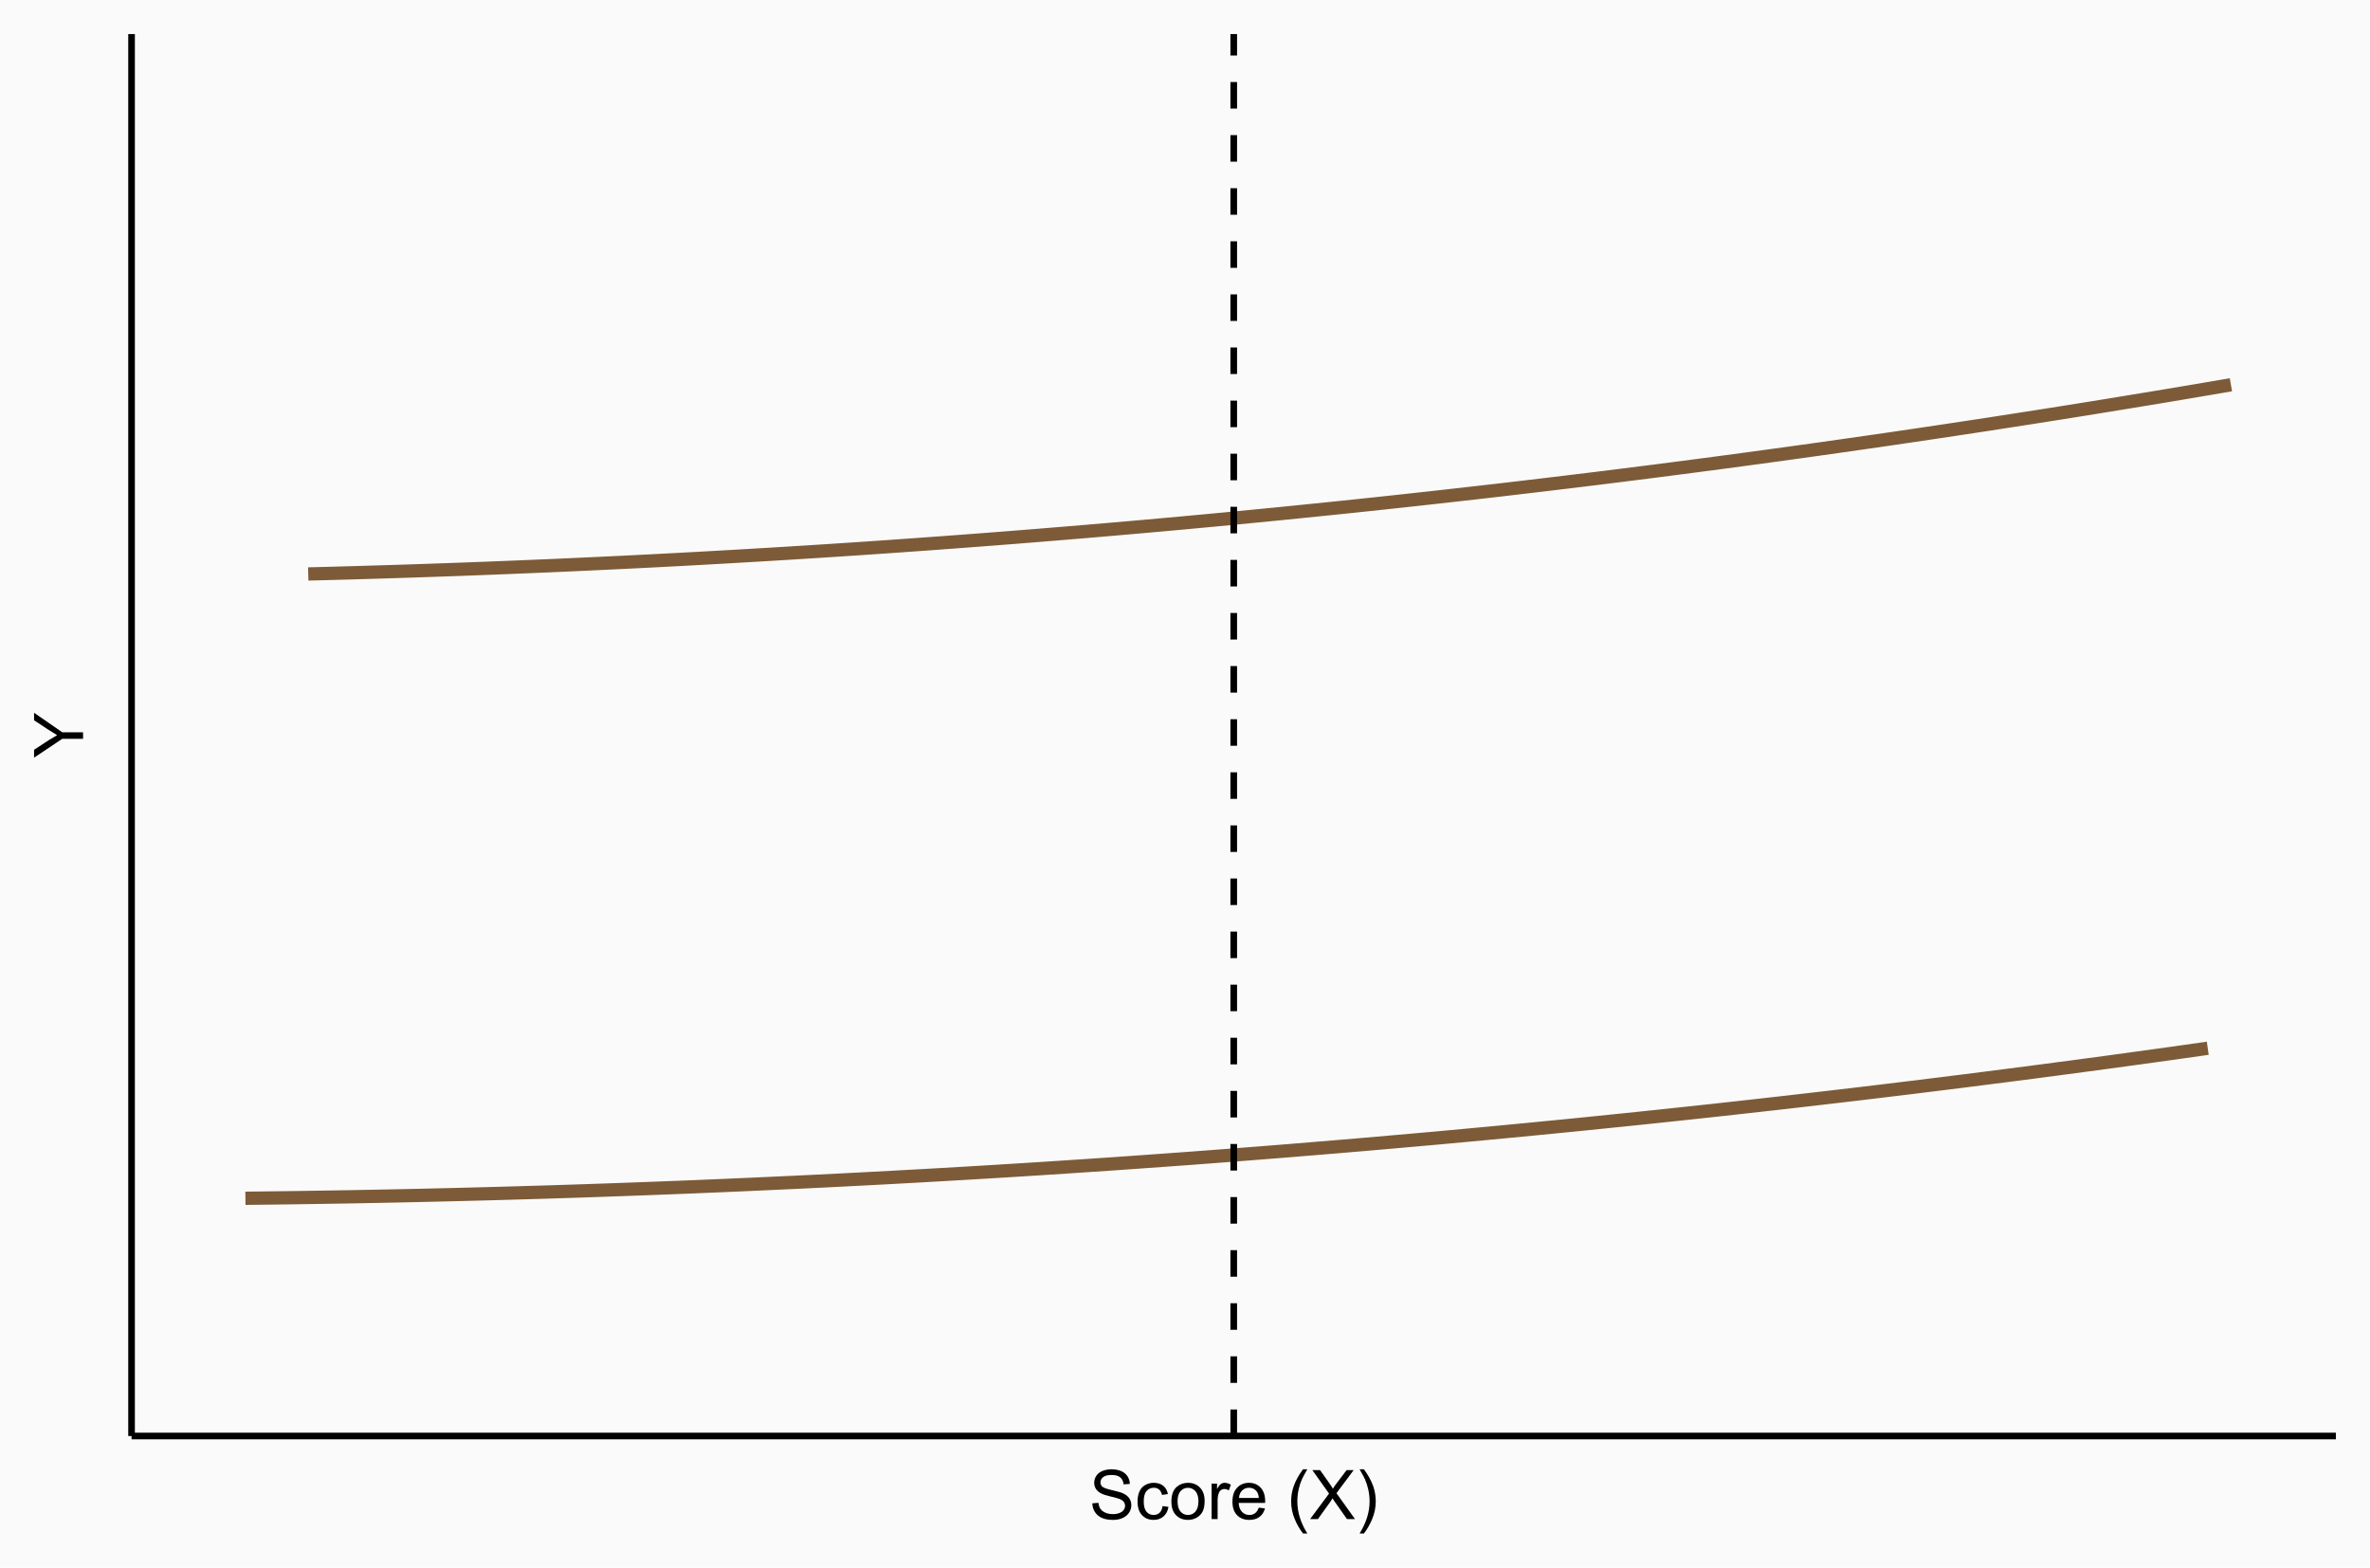 <?xml version="1.0" encoding="UTF-8"?>
<svg xmlns="http://www.w3.org/2000/svg" xmlns:xlink="http://www.w3.org/1999/xlink" width="381pt" height="252pt" viewBox="0 0 381 252" version="1.1">
<defs>
<g>
<symbol overflow="visible" id="glyph0-0">
<path style="stroke:none;" d="M 1.375 0 L 1.375 -6.875 L 6.875 -6.875 L 6.875 0 Z M 1.547 -0.172 L 6.703 -0.172 L 6.703 -6.703 L 1.547 -6.703 Z M 1.547 -0.172 "/>
</symbol>
<symbol overflow="visible" id="glyph0-1">
<path style="stroke:none;" d="M 0.492 -2.531 L 1.477 -2.617 C 1.523 -2.219 1.629 -1.895 1.801 -1.645 C 1.969 -1.391 2.234 -1.188 2.594 -1.031 C 2.949 -0.875 3.352 -0.797 3.805 -0.801 C 4.195 -0.797 4.547 -0.855 4.855 -0.977 C 5.156 -1.094 5.383 -1.258 5.535 -1.465 C 5.68 -1.668 5.754 -1.891 5.758 -2.137 C 5.754 -2.383 5.684 -2.598 5.543 -2.785 C 5.398 -2.965 5.16 -3.121 4.836 -3.25 C 4.617 -3.332 4.148 -3.461 3.43 -3.633 C 2.703 -3.805 2.199 -3.969 1.914 -4.125 C 1.535 -4.32 1.254 -4.562 1.07 -4.859 C 0.887 -5.148 0.797 -5.477 0.797 -5.84 C 0.797 -6.234 0.906 -6.605 1.133 -6.953 C 1.355 -7.297 1.688 -7.559 2.121 -7.738 C 2.555 -7.914 3.035 -8.004 3.566 -8.008 C 4.148 -8.004 4.664 -7.91 5.109 -7.727 C 5.555 -7.535 5.898 -7.258 6.141 -6.895 C 6.379 -6.527 6.508 -6.113 6.527 -5.656 L 5.527 -5.582 C 5.469 -6.078 5.289 -6.453 4.98 -6.707 C 4.668 -6.961 4.211 -7.09 3.609 -7.09 C 2.977 -7.09 2.516 -6.973 2.23 -6.742 C 1.941 -6.512 1.797 -6.234 1.801 -5.906 C 1.797 -5.625 1.898 -5.391 2.105 -5.211 C 2.301 -5.023 2.824 -4.836 3.676 -4.648 C 4.52 -4.453 5.102 -4.289 5.418 -4.148 C 5.875 -3.934 6.215 -3.664 6.434 -3.344 C 6.652 -3.02 6.762 -2.645 6.762 -2.223 C 6.762 -1.801 6.641 -1.406 6.402 -1.039 C 6.16 -0.664 5.816 -0.379 5.367 -0.176 C 4.918 0.027 4.41 0.129 3.852 0.133 C 3.133 0.129 2.535 0.027 2.059 -0.176 C 1.574 -0.383 1.199 -0.695 0.926 -1.113 C 0.652 -1.531 0.508 -2.004 0.492 -2.531 Z M 0.492 -2.531 "/>
</symbol>
<symbol overflow="visible" id="glyph0-2">
<path style="stroke:none;" d="M 4.445 -2.09 L 5.398 -1.965 C 5.289 -1.309 5.023 -0.797 4.598 -0.426 C 4.168 -0.055 3.645 0.129 3.023 0.129 C 2.242 0.129 1.613 -0.125 1.141 -0.637 C 0.664 -1.145 0.426 -1.875 0.43 -2.832 C 0.426 -3.441 0.527 -3.98 0.734 -4.445 C 0.938 -4.906 1.25 -5.254 1.668 -5.484 C 2.082 -5.715 2.535 -5.828 3.031 -5.832 C 3.645 -5.828 4.152 -5.672 4.547 -5.363 C 4.941 -5.047 5.191 -4.602 5.305 -4.027 L 4.367 -3.883 C 4.273 -4.262 4.117 -4.551 3.891 -4.746 C 3.664 -4.941 3.387 -5.039 3.066 -5.039 C 2.574 -5.039 2.18 -4.863 1.879 -4.516 C 1.57 -4.164 1.418 -3.613 1.422 -2.859 C 1.418 -2.09 1.566 -1.531 1.863 -1.184 C 2.156 -0.836 2.539 -0.66 3.012 -0.664 C 3.391 -0.66 3.707 -0.777 3.961 -1.012 C 4.215 -1.242 4.375 -1.602 4.445 -2.09 Z M 4.445 -2.09 "/>
</symbol>
<symbol overflow="visible" id="glyph0-3">
<path style="stroke:none;" d="M 0.367 -2.852 C 0.363 -3.906 0.656 -4.688 1.246 -5.199 C 1.734 -5.617 2.332 -5.828 3.039 -5.832 C 3.82 -5.828 4.461 -5.574 4.961 -5.062 C 5.457 -4.547 5.707 -3.836 5.711 -2.934 C 5.707 -2.195 5.598 -1.617 5.379 -1.199 C 5.156 -0.777 4.832 -0.449 4.414 -0.219 C 3.992 0.016 3.535 0.129 3.039 0.129 C 2.238 0.129 1.594 -0.125 1.105 -0.637 C 0.609 -1.148 0.363 -1.887 0.367 -2.852 Z M 1.359 -2.852 C 1.359 -2.121 1.516 -1.574 1.836 -1.211 C 2.152 -0.844 2.555 -0.66 3.039 -0.664 C 3.516 -0.66 3.914 -0.844 4.234 -1.211 C 4.551 -1.574 4.711 -2.133 4.715 -2.883 C 4.711 -3.586 4.551 -4.117 4.234 -4.484 C 3.91 -4.844 3.512 -5.027 3.039 -5.031 C 2.555 -5.027 2.152 -4.848 1.836 -4.488 C 1.516 -4.129 1.359 -3.582 1.359 -2.852 Z M 1.359 -2.852 "/>
</symbol>
<symbol overflow="visible" id="glyph0-4">
<path style="stroke:none;" d="M 0.715 0 L 0.715 -5.703 L 1.586 -5.703 L 1.586 -4.84 C 1.805 -5.242 2.008 -5.508 2.199 -5.637 C 2.383 -5.766 2.59 -5.828 2.82 -5.832 C 3.141 -5.828 3.473 -5.727 3.812 -5.523 L 3.48 -4.625 C 3.242 -4.762 3.004 -4.832 2.773 -4.836 C 2.555 -4.832 2.363 -4.77 2.199 -4.645 C 2.027 -4.516 1.91 -4.34 1.844 -4.113 C 1.73 -3.77 1.676 -3.391 1.68 -2.984 L 1.68 0 Z M 0.715 0 "/>
</symbol>
<symbol overflow="visible" id="glyph0-5">
<path style="stroke:none;" d="M 4.629 -1.836 L 5.629 -1.715 C 5.469 -1.125 5.176 -0.672 4.75 -0.352 C 4.324 -0.031 3.781 0.129 3.121 0.129 C 2.281 0.129 1.617 -0.125 1.133 -0.641 C 0.641 -1.152 0.398 -1.875 0.402 -2.805 C 0.398 -3.762 0.645 -4.504 1.145 -5.035 C 1.637 -5.562 2.277 -5.828 3.066 -5.832 C 3.824 -5.828 4.449 -5.57 4.934 -5.051 C 5.418 -4.531 5.66 -3.801 5.66 -2.863 C 5.66 -2.805 5.656 -2.719 5.656 -2.605 L 1.402 -2.605 C 1.434 -1.977 1.613 -1.496 1.934 -1.164 C 2.25 -0.828 2.645 -0.66 3.125 -0.664 C 3.477 -0.66 3.781 -0.754 4.031 -0.945 C 4.281 -1.129 4.48 -1.426 4.629 -1.836 Z M 1.457 -3.398 L 4.641 -3.398 C 4.598 -3.879 4.473 -4.238 4.273 -4.48 C 3.961 -4.852 3.562 -5.039 3.078 -5.039 C 2.629 -5.039 2.258 -4.891 1.957 -4.594 C 1.652 -4.297 1.484 -3.898 1.457 -3.398 Z M 1.457 -3.398 "/>
</symbol>
<symbol overflow="visible" id="glyph0-6">
<path style="stroke:none;" d=""/>
</symbol>
<symbol overflow="visible" id="glyph0-7">
<path style="stroke:none;" d="M 2.574 2.316 C 2.035 1.637 1.586 0.852 1.219 -0.047 C 0.848 -0.949 0.66 -1.883 0.664 -2.852 C 0.66 -3.699 0.801 -4.516 1.078 -5.301 C 1.398 -6.203 1.895 -7.105 2.574 -8.008 L 3.266 -8.008 C 2.828 -7.262 2.543 -6.73 2.406 -6.414 C 2.184 -5.918 2.012 -5.402 1.891 -4.867 C 1.734 -4.195 1.656 -3.523 1.66 -2.848 C 1.656 -1.121 2.191 0.598 3.266 2.316 Z M 2.574 2.316 "/>
</symbol>
<symbol overflow="visible" id="glyph0-8">
<path style="stroke:none;" d="M 0.047 0 L 3.094 -4.102 L 0.406 -7.875 L 1.648 -7.875 L 3.078 -5.855 C 3.371 -5.434 3.582 -5.113 3.711 -4.887 C 3.883 -5.172 4.094 -5.469 4.336 -5.785 L 5.918 -7.875 L 7.051 -7.875 L 4.285 -4.164 L 7.266 0 L 5.977 0 L 3.996 -2.809 C 3.883 -2.965 3.766 -3.141 3.652 -3.336 C 3.473 -3.047 3.348 -2.852 3.277 -2.746 L 1.301 0 Z M 0.047 0 "/>
</symbol>
<symbol overflow="visible" id="glyph0-9">
<path style="stroke:none;" d="M 1.359 2.316 L 0.664 2.316 C 1.734 0.598 2.273 -1.121 2.273 -2.848 C 2.273 -3.52 2.195 -4.188 2.039 -4.852 C 1.918 -5.387 1.746 -5.902 1.531 -6.398 C 1.387 -6.719 1.098 -7.254 0.664 -8.008 L 1.359 -8.008 C 2.031 -7.105 2.527 -6.203 2.852 -5.301 C 3.125 -4.516 3.262 -3.699 3.266 -2.852 C 3.262 -1.883 3.078 -0.949 2.707 -0.047 C 2.336 0.852 1.887 1.637 1.359 2.316 Z M 1.359 2.316 "/>
</symbol>
<symbol overflow="visible" id="glyph1-0">
<path style="stroke:none;" d="M 0 -1.375 L -6.875 -1.375 L -6.875 -6.875 L 0 -6.875 Z M -0.172 -1.547 L -0.172 -6.703 L -6.703 -6.703 L -6.703 -1.547 Z M -0.172 -1.547 "/>
</symbol>
<symbol overflow="visible" id="glyph1-1">
<path style="stroke:none;" d="M 0 -3.066 L -3.336 -3.066 L -7.875 -0.031 L -7.875 -1.301 L -5.5 -2.852 C -5.055 -3.137 -4.609 -3.402 -4.168 -3.652 C -4.574 -3.887 -5.039 -4.176 -5.559 -4.512 L -7.875 -6.039 L -7.875 -7.25 L -3.336 -4.109 L 0 -4.109 Z M 0 -3.066 "/>
</symbol>
</g>
<clipPath id="clip1">
  <path d="M 21.148 5.48 L 375.52 5.48 L 375.52 230.852 L 21.148 230.852 Z M 21.148 5.48 "/>
</clipPath>
<clipPath id="clip2">
  <path d="M 197 5.48 L 199 5.48 L 199 230.852 L 197 230.852 Z M 197 5.48 "/>
</clipPath>
</defs>
<g id="surface34">
<rect x="0" y="0" width="381" height="252" style="fill:rgb(100%,100%,100%);fill-opacity:1;stroke:none;"/>
<rect x="0" y="0" width="381" height="252" style="fill:rgb(98.039%,98.039%,98.039%);fill-opacity:1;stroke:none;"/>
<g clip-path="url(#clip1)" clip-rule="nonzero">
<path style=" stroke:none;fill-rule:nonzero;fill:rgb(98.039%,98.039%,98.039%);fill-opacity:1;" d="M 21.148 230.852 L 375.52 230.852 L 375.52 5.48 L 21.148 5.48 Z M 21.148 230.852 "/>
</g>
<path style="fill:none;stroke-width:2.134;stroke-linecap:butt;stroke-linejoin:round;stroke:rgb(49.02%,35.686%,21.961%);stroke-opacity:1;stroke-miterlimit:10;" d="M 39.453 192.633 L 43.445 192.586 L 47.438 192.535 L 51.434 192.473 L 55.426 192.41 L 59.418 192.336 L 63.414 192.258 L 67.406 192.172 L 71.398 192.078 L 75.391 191.98 L 79.387 191.875 L 83.379 191.762 L 87.371 191.645 L 91.363 191.52 L 95.359 191.387 L 99.352 191.246 L 103.344 191.102 L 107.336 190.949 L 111.332 190.793 L 115.324 190.625 L 119.316 190.453 L 123.309 190.273 L 127.305 190.09 L 131.297 189.898 L 135.289 189.699 L 139.285 189.492 L 143.277 189.281 L 147.27 189.062 L 151.262 188.836 L 155.258 188.605 L 159.25 188.367 L 163.242 188.121 L 167.234 187.871 L 171.23 187.609 L 175.223 187.344 L 179.215 187.074 L 183.207 186.793 L 187.203 186.508 L 191.195 186.219 L 195.188 185.918 L 199.18 185.613 L 203.176 185.301 L 207.168 184.984 L 211.16 184.656 L 215.156 184.324 L 219.148 183.988 L 223.141 183.641 L 227.133 183.289 L 231.129 182.934 L 235.121 182.566 L 239.113 182.195 L 243.105 181.816 L 247.102 181.43 L 251.094 181.039 L 255.086 180.641 L 259.078 180.234 L 263.074 179.824 L 267.066 179.406 L 271.059 178.98 L 275.055 178.551 L 279.047 178.109 L 283.039 177.664 L 287.031 177.215 L 291.027 176.754 L 295.02 176.289 L 299.012 175.82 L 303.004 175.34 L 307 174.855 L 310.992 174.363 L 314.984 173.867 L 318.977 173.359 L 322.973 172.848 L 326.965 172.332 L 330.957 171.805 L 334.949 171.273 L 338.945 170.738 L 342.938 170.191 L 346.93 169.641 L 350.926 169.082 L 354.918 168.516 "/>
<path style="fill:none;stroke-width:2.134;stroke-linecap:butt;stroke-linejoin:round;stroke:rgb(49.02%,35.686%,21.961%);stroke-opacity:1;stroke-miterlimit:10;" d="M 49.551 92.27 L 53.465 92.168 L 57.375 92.059 L 61.289 91.941 L 65.203 91.82 L 69.113 91.688 L 73.027 91.551 L 76.938 91.406 L 80.852 91.254 L 84.766 91.094 L 88.676 90.93 L 92.59 90.754 L 96.5 90.574 L 100.414 90.387 L 104.328 90.191 L 108.238 89.988 L 112.152 89.777 L 116.062 89.559 L 119.977 89.332 L 123.891 89.102 L 127.801 88.863 L 131.715 88.617 L 135.625 88.363 L 139.539 88.102 L 143.453 87.832 L 147.363 87.555 L 151.277 87.273 L 155.188 86.98 L 159.102 86.684 L 163.016 86.379 L 166.926 86.066 L 170.84 85.746 L 174.75 85.422 L 178.664 85.086 L 182.578 84.746 L 186.488 84.398 L 190.402 84.043 L 194.312 83.68 L 198.227 83.309 L 202.141 82.93 L 206.051 82.547 L 209.965 82.152 L 213.875 81.754 L 217.789 81.348 L 221.703 80.934 L 225.613 80.512 L 229.527 80.082 L 233.438 79.645 L 237.352 79.203 L 241.266 78.754 L 245.176 78.293 L 249.09 77.828 L 253 77.359 L 256.914 76.879 L 260.828 76.391 L 264.738 75.898 L 268.652 75.395 L 272.562 74.887 L 276.477 74.371 L 280.391 73.848 L 284.301 73.316 L 288.215 72.777 L 292.125 72.234 L 296.039 71.68 L 299.953 71.121 L 303.863 70.555 L 307.777 69.98 L 311.688 69.398 L 315.602 68.809 L 319.516 68.215 L 323.426 67.609 L 327.34 67 L 331.25 66.383 L 335.164 65.758 L 339.078 65.125 L 342.988 64.484 L 346.902 63.84 L 350.812 63.184 L 354.727 62.523 L 358.641 61.852 "/>
<g clip-path="url(#clip2)" clip-rule="nonzero">
<path style="fill:none;stroke-width:1.067;stroke-linecap:butt;stroke-linejoin:round;stroke:rgb(0%,0%,0%);stroke-opacity:1;stroke-dasharray:4.268,4.268;stroke-miterlimit:10;" d="M 198.336 230.852 L 198.336 5.48 "/>
</g>
<path style="fill:none;stroke-width:1.067;stroke-linecap:butt;stroke-linejoin:round;stroke:rgb(0%,0%,0%);stroke-opacity:1;stroke-miterlimit:10;" d="M 21.148 230.852 L 21.148 5.48 "/>
<path style="fill:none;stroke-width:1.067;stroke-linecap:butt;stroke-linejoin:round;stroke:rgb(0%,0%,0%);stroke-opacity:1;stroke-miterlimit:10;" d="M 21.148 230.852 L 375.52 230.852 "/>
<g style="fill:rgb(0%,0%,0%);fill-opacity:1;">
  <use xlink:href="#glyph0-1" x="175.109" y="244.207"/>
  <use xlink:href="#glyph0-2" x="182.446" y="244.207"/>
  <use xlink:href="#glyph0-3" x="187.946" y="244.207"/>
  <use xlink:href="#glyph0-4" x="194.064" y="244.207"/>
  <use xlink:href="#glyph0-5" x="197.727" y="244.207"/>
  <use xlink:href="#glyph0-6" x="203.845" y="244.207"/>
  <use xlink:href="#glyph0-7" x="206.901" y="244.207"/>
  <use xlink:href="#glyph0-8" x="210.564" y="244.207"/>
  <use xlink:href="#glyph0-9" x="217.901" y="244.207"/>
</g>
<g style="fill:rgb(0%,0%,0%);fill-opacity:1;">
  <use xlink:href="#glyph1-1" x="13.352" y="121.832"/>
</g>
</g>
</svg>

